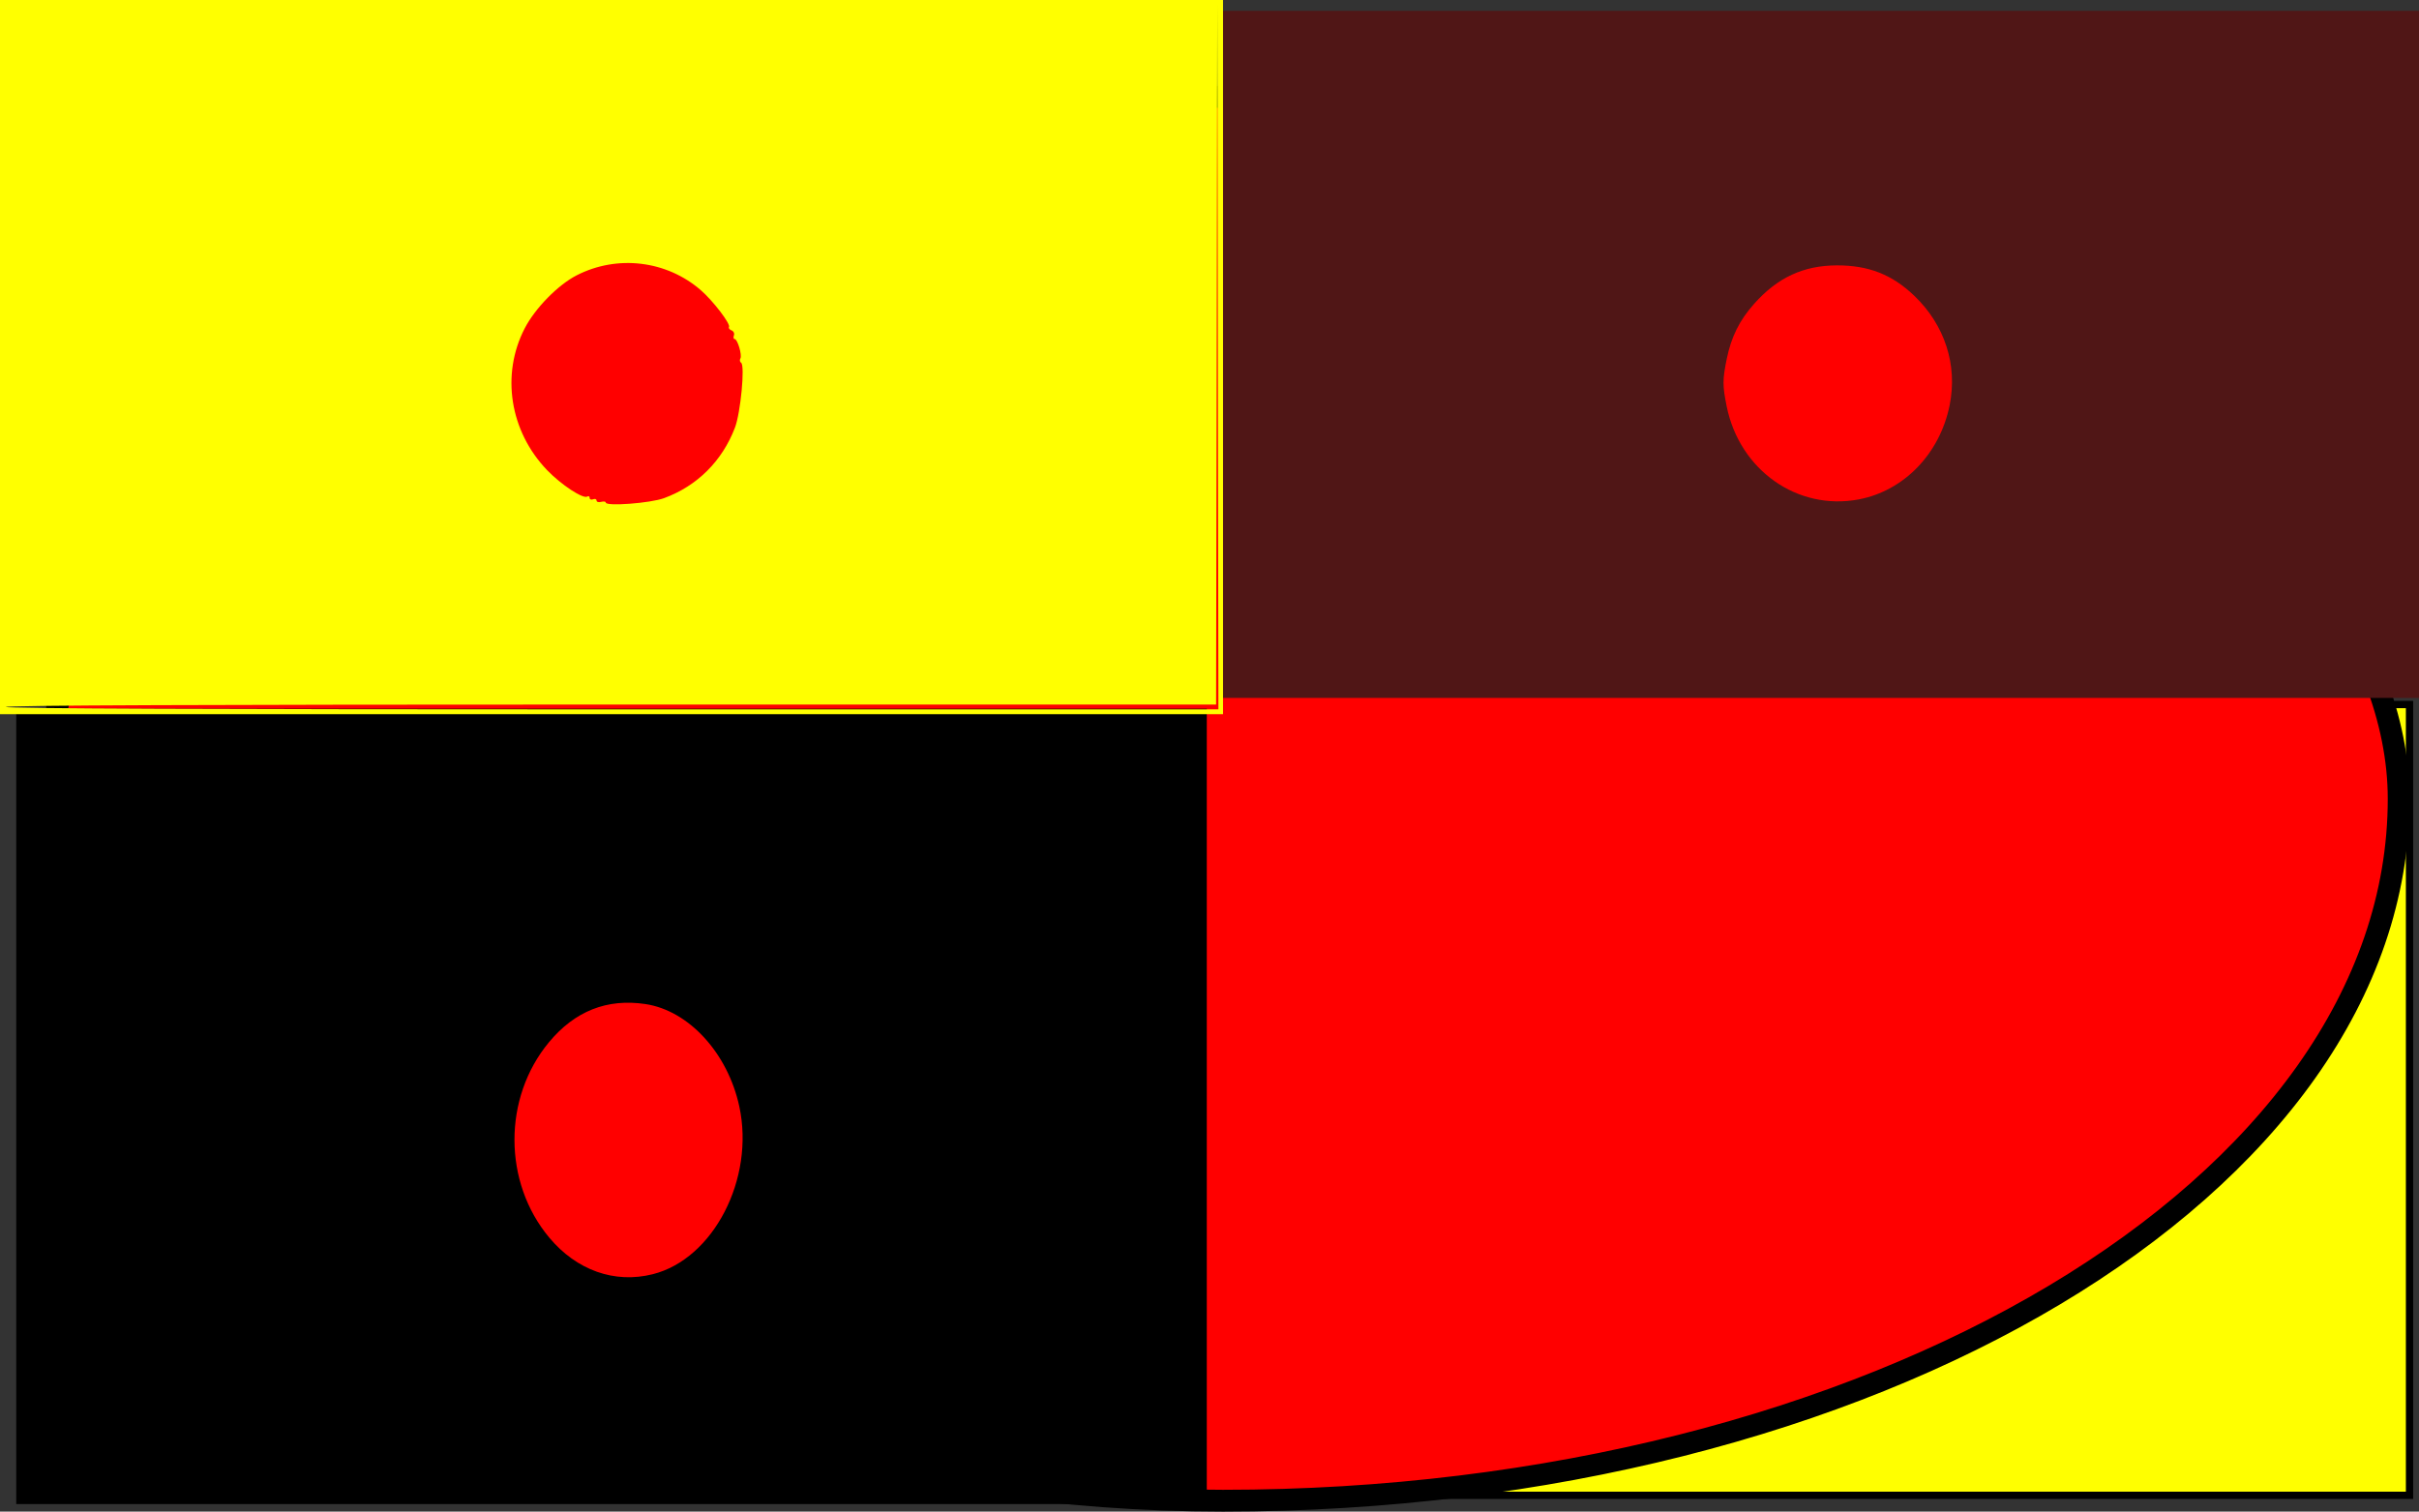 <?xml version="1.0" encoding="UTF-8" standalone="no"?>
<svg
   xmlns:dc="http://purl.org/dc/elements/1.1/"
   xmlns:cc="http://creativecommons.org/ns#"
   xmlns:rdf="http://www.w3.org/1999/02/22-rdf-syntax-ns#"
   xmlns:svg="http://www.w3.org/2000/svg"
   xmlns="http://www.w3.org/2000/svg"
   xmlns:sodipodi="http://sodipodi.sourceforge.net/DTD/sodipodi-0.dtd"
   xmlns:inkscape="http://www.inkscape.org/namespaces/inkscape"
   viewBox="0 0 1136.441 710.313"
   version="1.1"
   id="svg2"
   inkscape:version="0.91 r13725"
   sodipodi:docname="Mustern.svg"
   width="1136.441"
   height="710.313">
  <rect x="0" y="0" width="1136.441" height="710.313" fill="#333333" stroke="none"/>
  <defs
     id="defs10" />
  <sodipodi:namedview
     pagecolor="#ffffff"
     bordercolor="#666666"
     borderopacity="1"
     objecttolerance="10"
     gridtolerance="10"
     guidetolerance="10"
     inkscape:pageopacity="0"
     inkscape:pageshadow="2"
     inkscape:window-width="1440"
     inkscape:window-height="853"
     id="namedview8"
     showgrid="false"
     inkscape:zoom="0.39333333"
     inkscape:cx="396.61014"
     inkscape:cy="370.14399"
     inkscape:window-x="-4"
     inkscape:window-y="-4"
     inkscape:window-maximized="1"
     inkscape:current-layer="svg2"
     fit-margin-top="0"
     fit-margin-left="0"
     fit-margin-right="0"
     fit-margin-bottom="0" />
  <rect
     x="569.706"
     y="331.062"
     width="562.284"
     height="371.606"
     id="rect4"
     style="fill:#ffff00;stroke:#000000;stroke-width:3.428" />
  <rect
     x="22.266"
     y="45.486"
     rx="662.772"
     ry="395.823"
     width="1104.62"
     height="659.705"
     id="rect6"
     style="fill:#ff0000;stroke:#000000;stroke-width:10.244"
     inkscape:transform-center-x="-21.246946"
     inkscape:transform-center-y="-32.418522" />
  <path
     style="fill:#501616"
     d="m 574.576,166.525 0,-161.441 280.932,0 280.932,0 0,161.441 0,161.441 -280.932,0 -280.932,0 0,-161.441 z m 298.628,68.154 c 21.279,-4.007 38.194,-21.539 42.74,-44.298 3.778,-18.916 -2.244,-37.572 -16.581,-51.359 -10.386,-9.988 -21.512,-14.361 -36.42,-14.314 -15.689,0.049 -27.829,5.681 -38.814,18.006 -6.93,7.775 -10.798,15.564 -12.936,26.051 -1.971,9.666 -1.972,12.469 -0.007,22.172 6.077,30.01 33.232,49.164 62.018,43.744 l 3.3e-4,0 z"
     id="path3340"
     inkscape:connector-curvature="0" />
  <path
     style="fill:#000000"
     d="m 7.627,519.915 0,-186.864 279.661,0 279.661,0 0,186.864 0,186.864 -279.661,0 -279.661,0 0,-186.864 z m 299.015,78.853 c 28.531,-7.164 48.008,-44.88 40.692,-78.8 -5.411,-25.091 -23.729,-45.093 -44.096,-48.15 -18.06,-2.71 -33.207,3.293 -45.372,17.982 -21.62,26.106 -21.544,65.773 0.174,91.76 12.864,15.391 30.693,21.704 48.601,17.207 z"
     id="path3342"
     inkscape:connector-curvature="0" />
  <path
     style="fill:#ffff00"
     d="M 0,167.797 0,0 l 287.288,0 287.288,0 0,167.797 0,167.797 -287.288,0 -287.288,0 0,-167.797 z m 572.145,-0.282 -0.267,-165.819 -0.278,164.689 -0.278,164.689 -284.643,0 c -189.487,0 -284.42,0.378 -283.974,1.13 0.443,0.749 96.676,1.13 285.188,1.13 l 284.519,0 -0.267,-165.819 z M 311.994,234.078 c 15.571,-5.759 27.261,-17.389 33.274,-33.102 2.663,-6.959 4.792,-29.29 2.909,-30.511 -0.612,-0.397 -0.771,-1.296 -0.355,-1.999 0.911,-1.54 -1.329,-9.144 -2.693,-9.144 -0.53,0 -0.685,-0.758 -0.345,-1.685 0.353,-0.961 -0.124,-1.983 -1.11,-2.378 -0.951,-0.381 -1.489,-1.098 -1.196,-1.593 0.84,-1.419 -7.457,-12.279 -13.192,-17.266 -16.104,-14.003 -39.26,-16.792 -58.358,-7.027 -8.802,4.5 -19.554,15.486 -24.452,24.983 -11.185,21.688 -6.973,48.312 10.529,66.549 6.633,6.911 16.959,13.696 18.919,12.432 0.597,-0.385 1.085,-0.107 1.085,0.617 0,0.725 0.73,1.025 1.623,0.667 0.893,-0.358 1.623,-0.099 1.623,0.576 0,0.674 0.974,0.96 2.164,0.635 1.19,-0.325 2.164,-0.185 2.164,0.312 0,1.897 20.971,0.318 27.411,-2.065 z"
     id="path3344"
     inkscape:connector-curvature="0" />
</svg>
